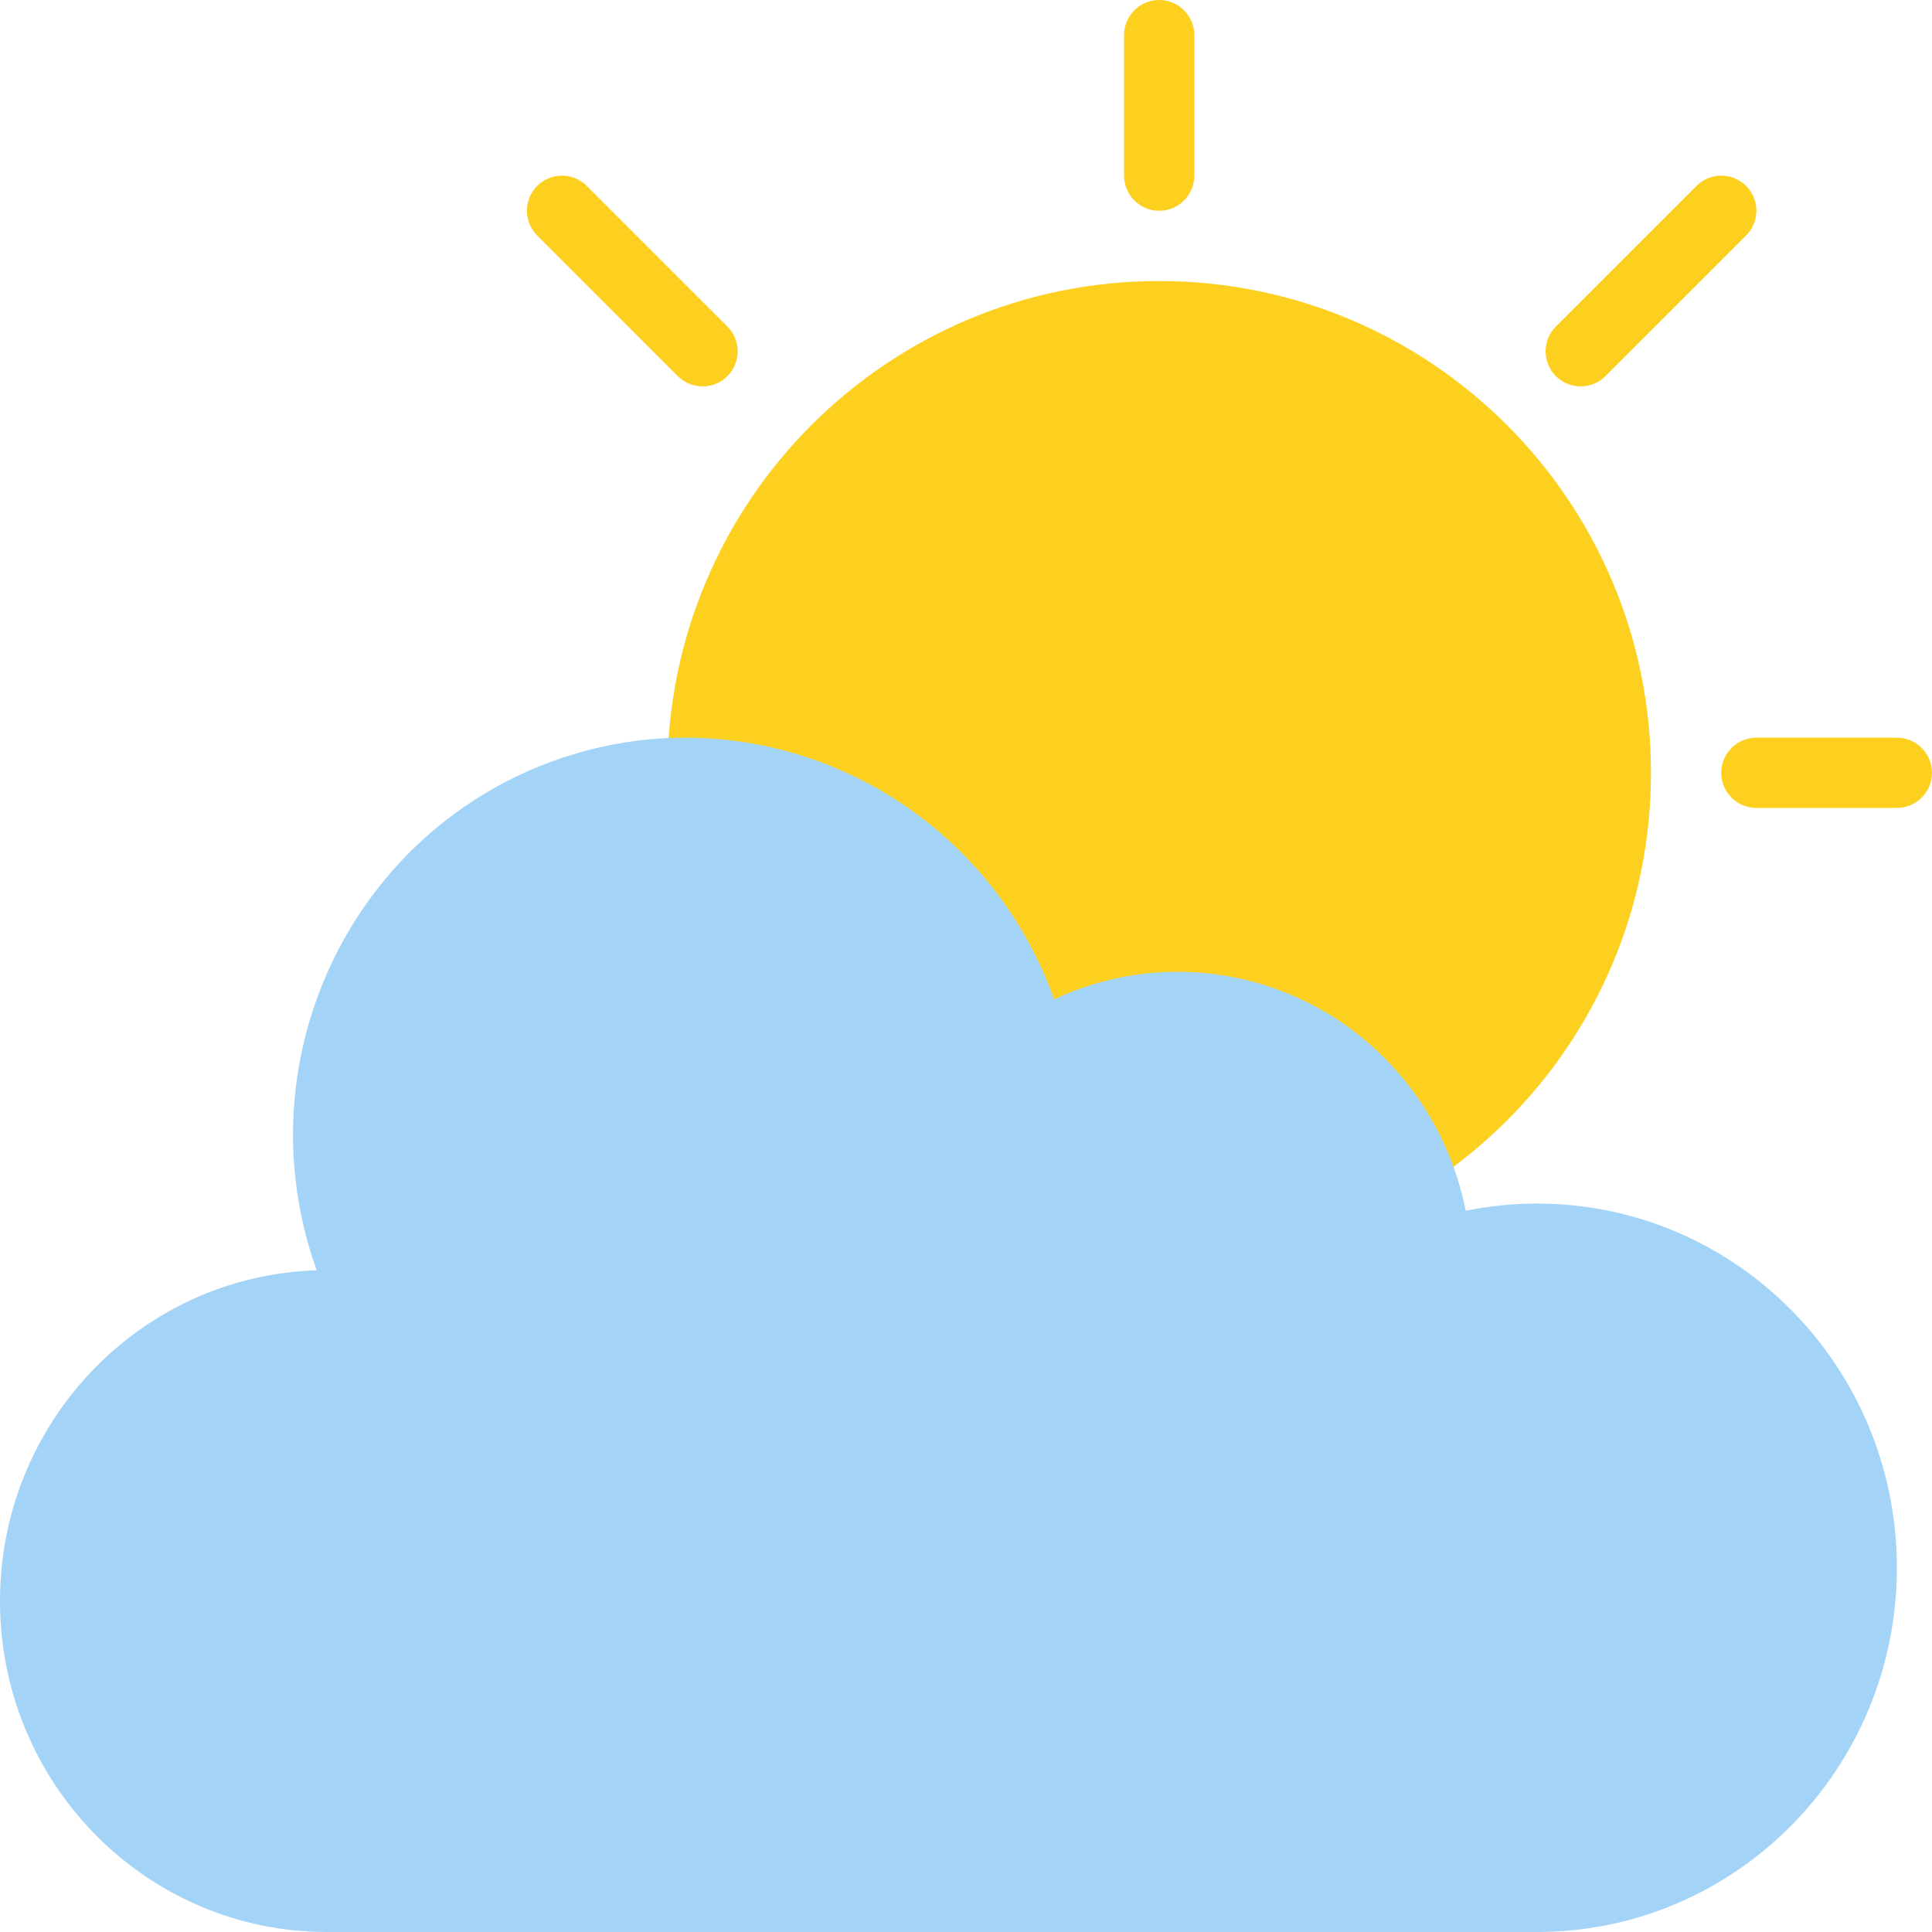 <svg width="55" height="55" viewBox="0 0 55 55" fill="none" xmlns="http://www.w3.org/2000/svg">
<g clip-path="url(#clip0_1816_21)">
<path d="M47 22C47 29.732 40.732 36 33 36C25.268 36 19 29.732 19 22C19 14.268 25.268 8 33 8C40.732 8 47 14.268 47 22Z" fill="#FDD020"/>
<path d="M33 6C32.447 6 32 5.552 32 5V1C32 0.448 32.447 0 33 0C33.552 0 34 0.448 34 1V5C34 5.552 33.552 6 33 6Z" fill="#FDD020"/>
<path d="M54 23H50C49.447 23 49 22.552 49 22C49 21.448 49.447 21 50 21H54C54.552 21 55 21.448 55 22C55 22.552 54.552 23 54 23Z" fill="#FDD020"/>
<path d="M43.755 34.263C43.074 34.263 42.394 34.332 41.726 34.468C41.223 31.925 39.595 29.756 37.31 28.582C35.025 27.408 32.334 27.359 30.009 28.448C27.904 22.581 21.498 19.552 15.701 21.681C9.904 23.812 6.91 30.295 9.015 36.162C3.937 36.325 -0.075 40.578 0.001 45.72C0.077 50.862 4.214 54.992 9.295 55H43.755C49.413 55 54 50.358 54 44.632C54 38.905 49.413 34.263 43.755 34.263Z" fill="#A3D4F7"/>
<path d="M20 10L16 6L20 10Z" fill="#FDD020"/>
<path d="M20.003 11C19.737 11 19.484 10.895 19.297 10.708L15.305 6.716C15.045 6.465 14.941 6.094 15.033 5.745C15.124 5.396 15.396 5.124 15.745 5.033C16.094 4.941 16.465 5.045 16.716 5.305L20.708 9.296C20.993 9.582 21.078 10.011 20.924 10.384C20.77 10.757 20.406 11 20.003 11Z" fill="#FDD020"/>
<path d="M45 10L49 6L45 10Z" fill="#FDD020"/>
<path d="M44.998 11C44.594 11 44.23 10.757 44.076 10.384C43.922 10.011 44.007 9.582 44.292 9.296L48.284 5.305C48.535 5.045 48.906 4.941 49.255 5.033C49.603 5.124 49.876 5.396 49.968 5.745C50.059 6.094 49.955 6.465 49.696 6.716L45.704 10.708C45.517 10.895 45.263 11 44.998 11Z" fill="#FDD020"/>
</g>
<defs>
<clipPath id="clip0_1816_21">
<rect width="55" height="55" fill="white"/>
</clipPath>
</defs>
</svg>
